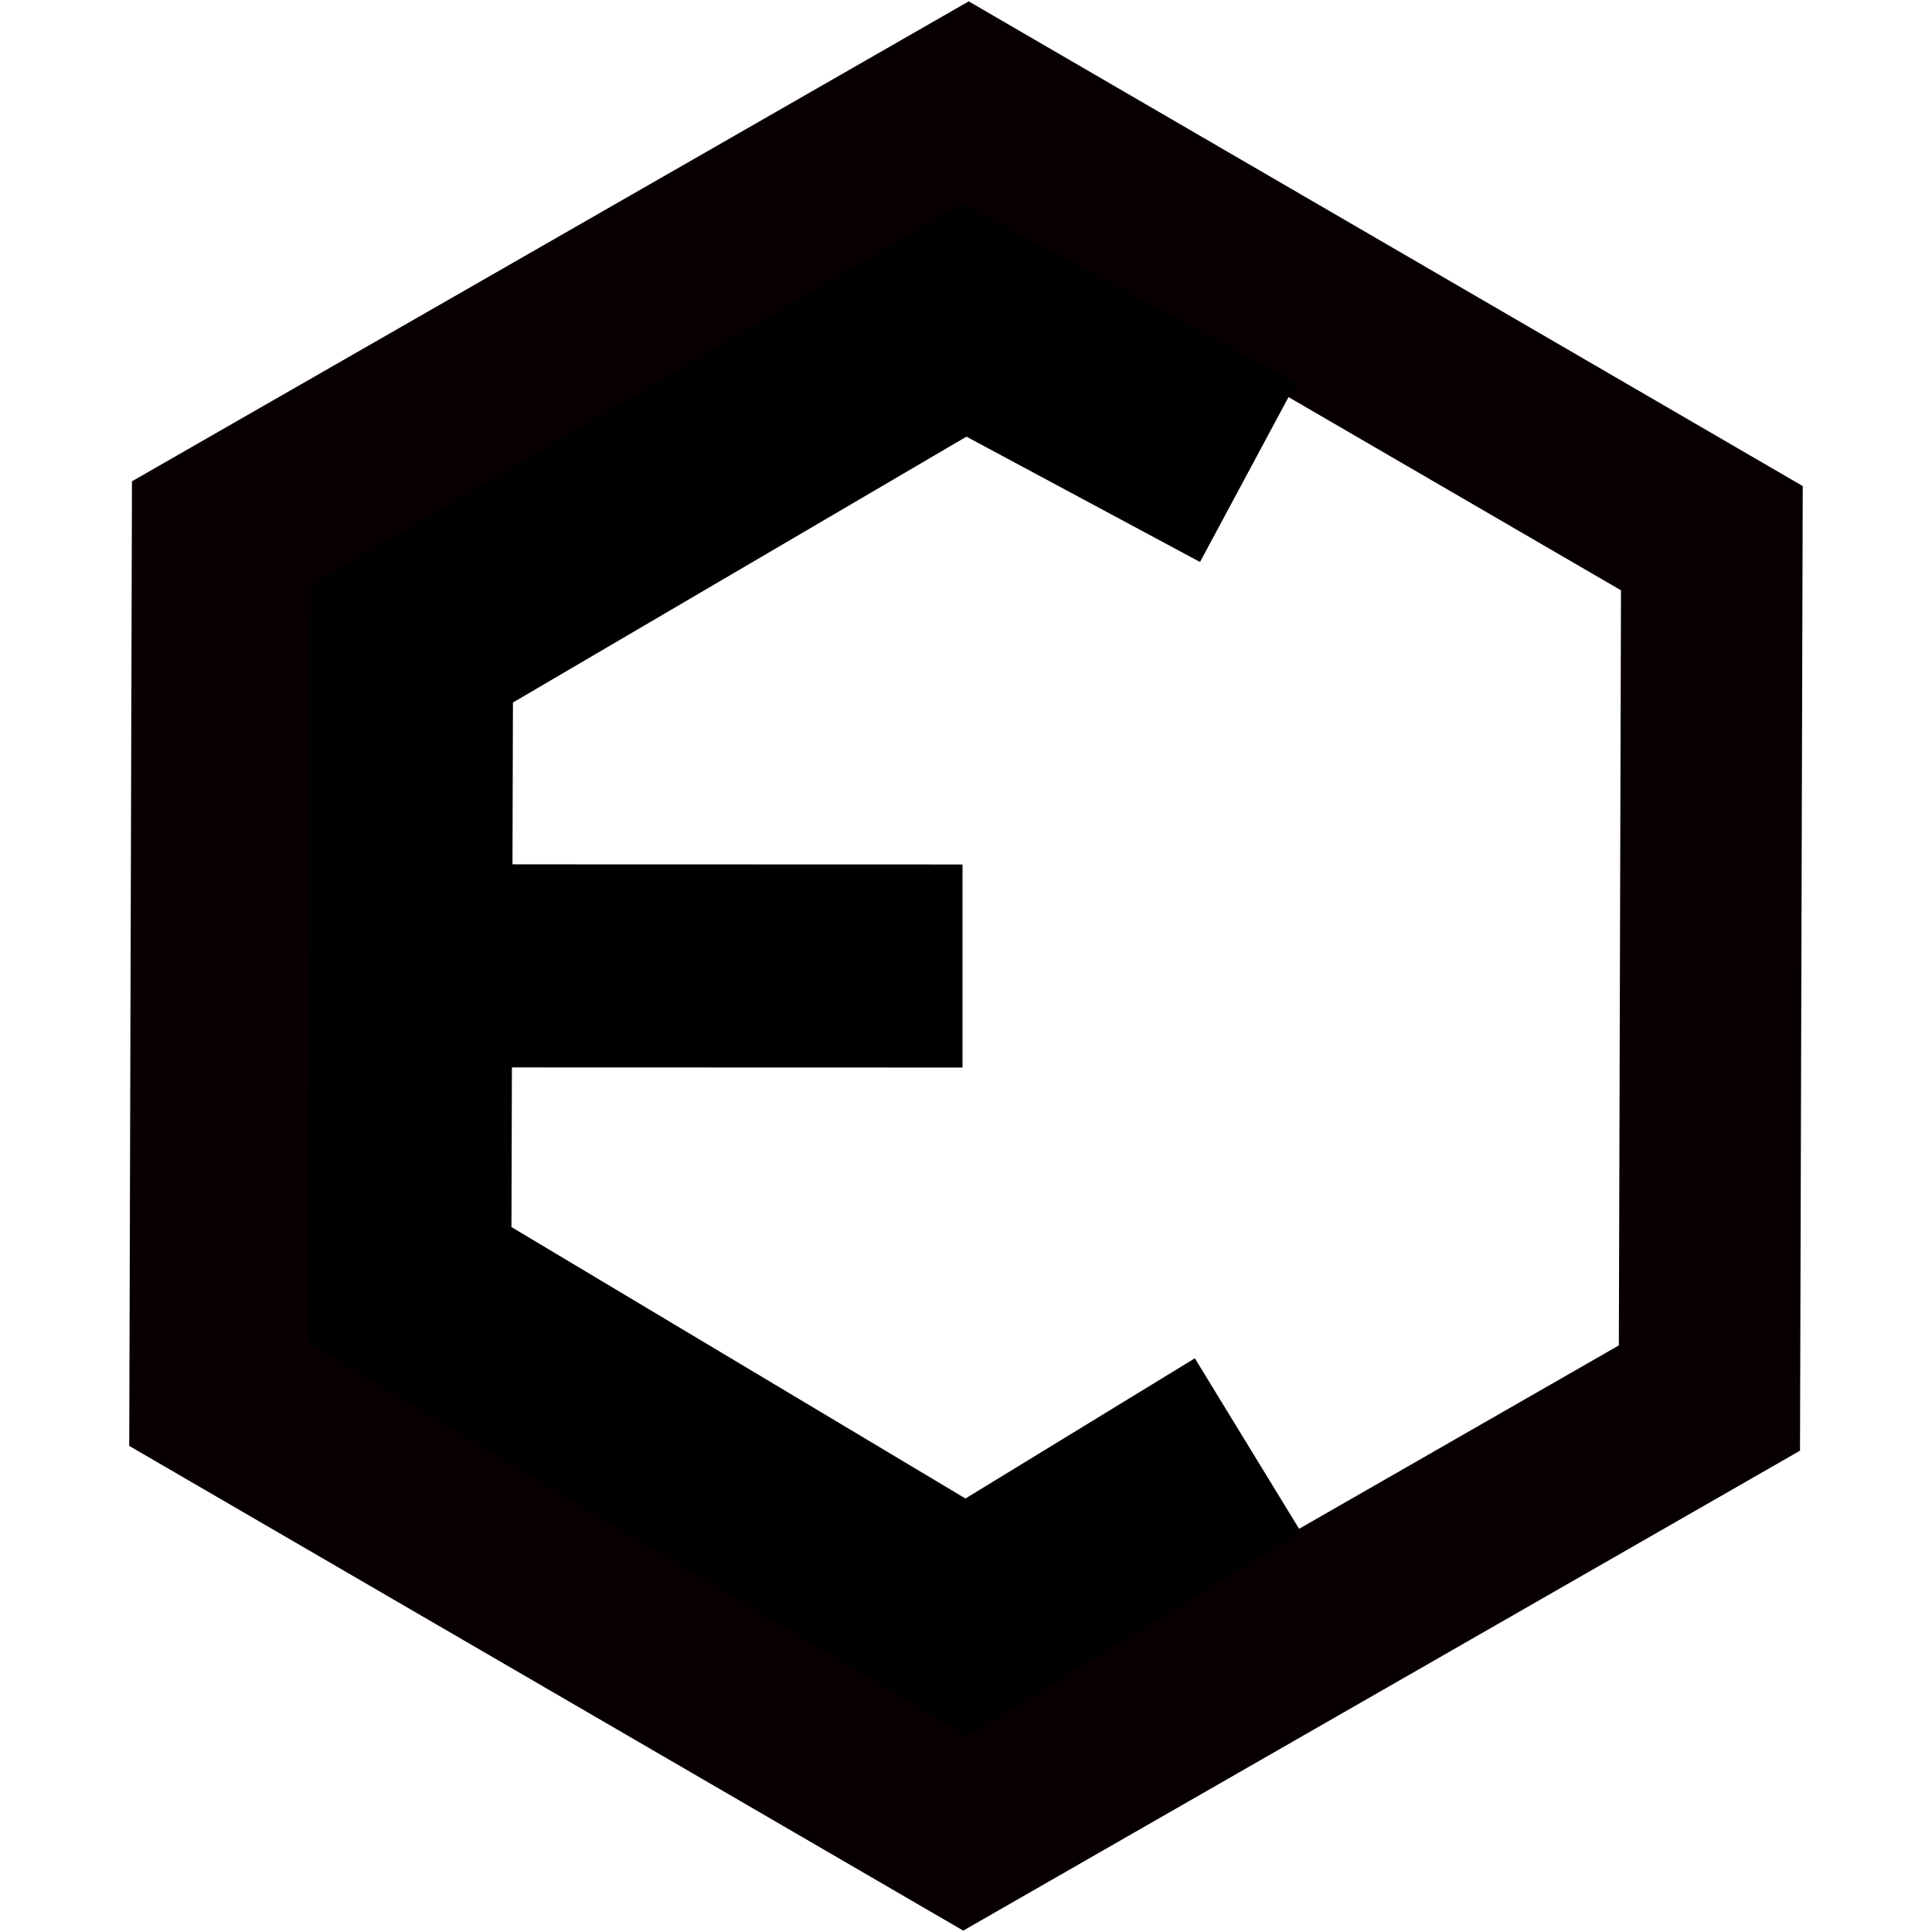 <?xml version="1.0" encoding="UTF-8" standalone="no"?>
<!-- Created with Inkscape (http://www.inkscape.org/) -->

<svg
   xmlns:osb="http://www.openswatchbook.org/uri/2009/osb"
   xmlns:dc="http://purl.org/dc/elements/1.1/"
   xmlns:cc="http://creativecommons.org/ns#"
   xmlns:rdf="http://www.w3.org/1999/02/22-rdf-syntax-ns#"
   xmlns:svg="http://www.w3.org/2000/svg"
   xmlns="http://www.w3.org/2000/svg"
   xmlns:sodipodi="http://sodipodi.sourceforge.net/DTD/sodipodi-0.dtd"
   xmlns:inkscape="http://www.inkscape.org/namespaces/inkscape"
   width="76.071mm"
   height="76.071mm"
   viewBox="0 0 74.529 64.853"
   version="1.1"
   id="svg8"
   inkscape:version="0.92.4 5da689c313, 2019-01-14"
   sodipodi:docname="safari-pinned-tab.svg"
   inkscape:export-filename="/home/polsaker/body/OpenEFI-Tuner/public/img/icons/apple-touch-icon-180x180.png"
   inkscape:export-xdpi="60.101852"
   inkscape:export-ydpi="60.101852">
  <defs
     id="defs2">
    <linearGradient
       id="linearGradient4548"
       osb:paint="solid">
      <stop
         style="stop-color:#000000;stop-opacity:1;"
         offset="0"
         id="stop4546" />
    </linearGradient>
    <linearGradient
       id="linearGradient4540"
       osb:paint="solid">
      <stop
         style="stop-color:#000000;stop-opacity:1;"
         offset="0"
         id="stop4538" />
    </linearGradient>
    <linearGradient
       id="linearGradient4534"
       osb:paint="solid">
      <stop
         style="stop-color:#000000;stop-opacity:1;"
         offset="0"
         id="stop4532" />
    </linearGradient>
  </defs>
  <sodipodi:namedview
     id="base"
     pagecolor="#ffffff"
     bordercolor="#666666"
     borderopacity="1.0"
     inkscape:pageopacity="0"
     inkscape:pageshadow="2"
     inkscape:zoom="2.4774842"
     inkscape:cx="89.349289"
     inkscape:cy="123.16097"
     inkscape:document-units="mm"
     inkscape:current-layer="layer1"
     showgrid="false"
     inkscape:snap-bbox="true"
     inkscape:bbox-paths="true"
     inkscape:bbox-nodes="true"
     inkscape:snap-bbox-edge-midpoints="true"
     inkscape:snap-bbox-midpoints="true"
     inkscape:snap-intersection-paths="true"
     inkscape:snap-object-midpoints="true"
     inkscape:snap-global="true"
     inkscape:snap-center="true"
     inkscape:snap-text-baseline="true"
     fit-margin-top="0"
     fit-margin-left="0"
     fit-margin-right="0"
     fit-margin-bottom="0"
     viewbox-width="63.4"
     inkscape:window-width="1918"
     inkscape:window-height="1042"
     inkscape:window-x="0"
     inkscape:window-y="18"
     inkscape:window-maximized="0" />
  <g
     inkscape:label="Layer 1"
     inkscape:groupmode="layer"
     id="layer1"
     transform="translate(-12.133,-11.442)">
    <path
       sodipodi:type="star"
       id="path3723"
       sodipodi:sides="6"
       sodipodi:cx="49.397692"
       sodipodi:cy="43.868582"
       sodipodi:r1="33.169888"
       sodipodi:r2="31.344547"
       sodipodi:arg1="1.5736451"
       sodipodi:arg2="2.0972439"
       inkscape:flatsided="true"
       inkscape:rounded="0"
       inkscape:randomized="0"
       d="m 49.303,77.038 -28.679,-16.667 0.094,-33.17 28.773,-16.503 28.679,16.667 -0.094,33.17 z"
       style="fill:none;fill-opacity:1;stroke:#080000;stroke-width:7;stroke-miterlimit:4;stroke-dasharray:none;stroke-opacity:1" />
    <path
       id="path4587"
       style="fill:none;stroke:#000000;stroke-width:7.833;stroke-linecap:butt;stroke-linejoin:miter;stroke-miterlimit:4;stroke-dasharray:none;stroke-opacity:1"
       d="m 49.263,43.869 c -16.05,0 -20.026,-0.008 -21.01,-0.012 m 32.015,18.486 -10.869,6.644 -21.459,-12.83 0.035,-12.35 0.035,-12.35 21.32,-12.499 10.947,5.875"
       inkscape:connector-curvature="0"
       sodipodi:nodetypes="ccccccccc" />
  </g>
</svg>

